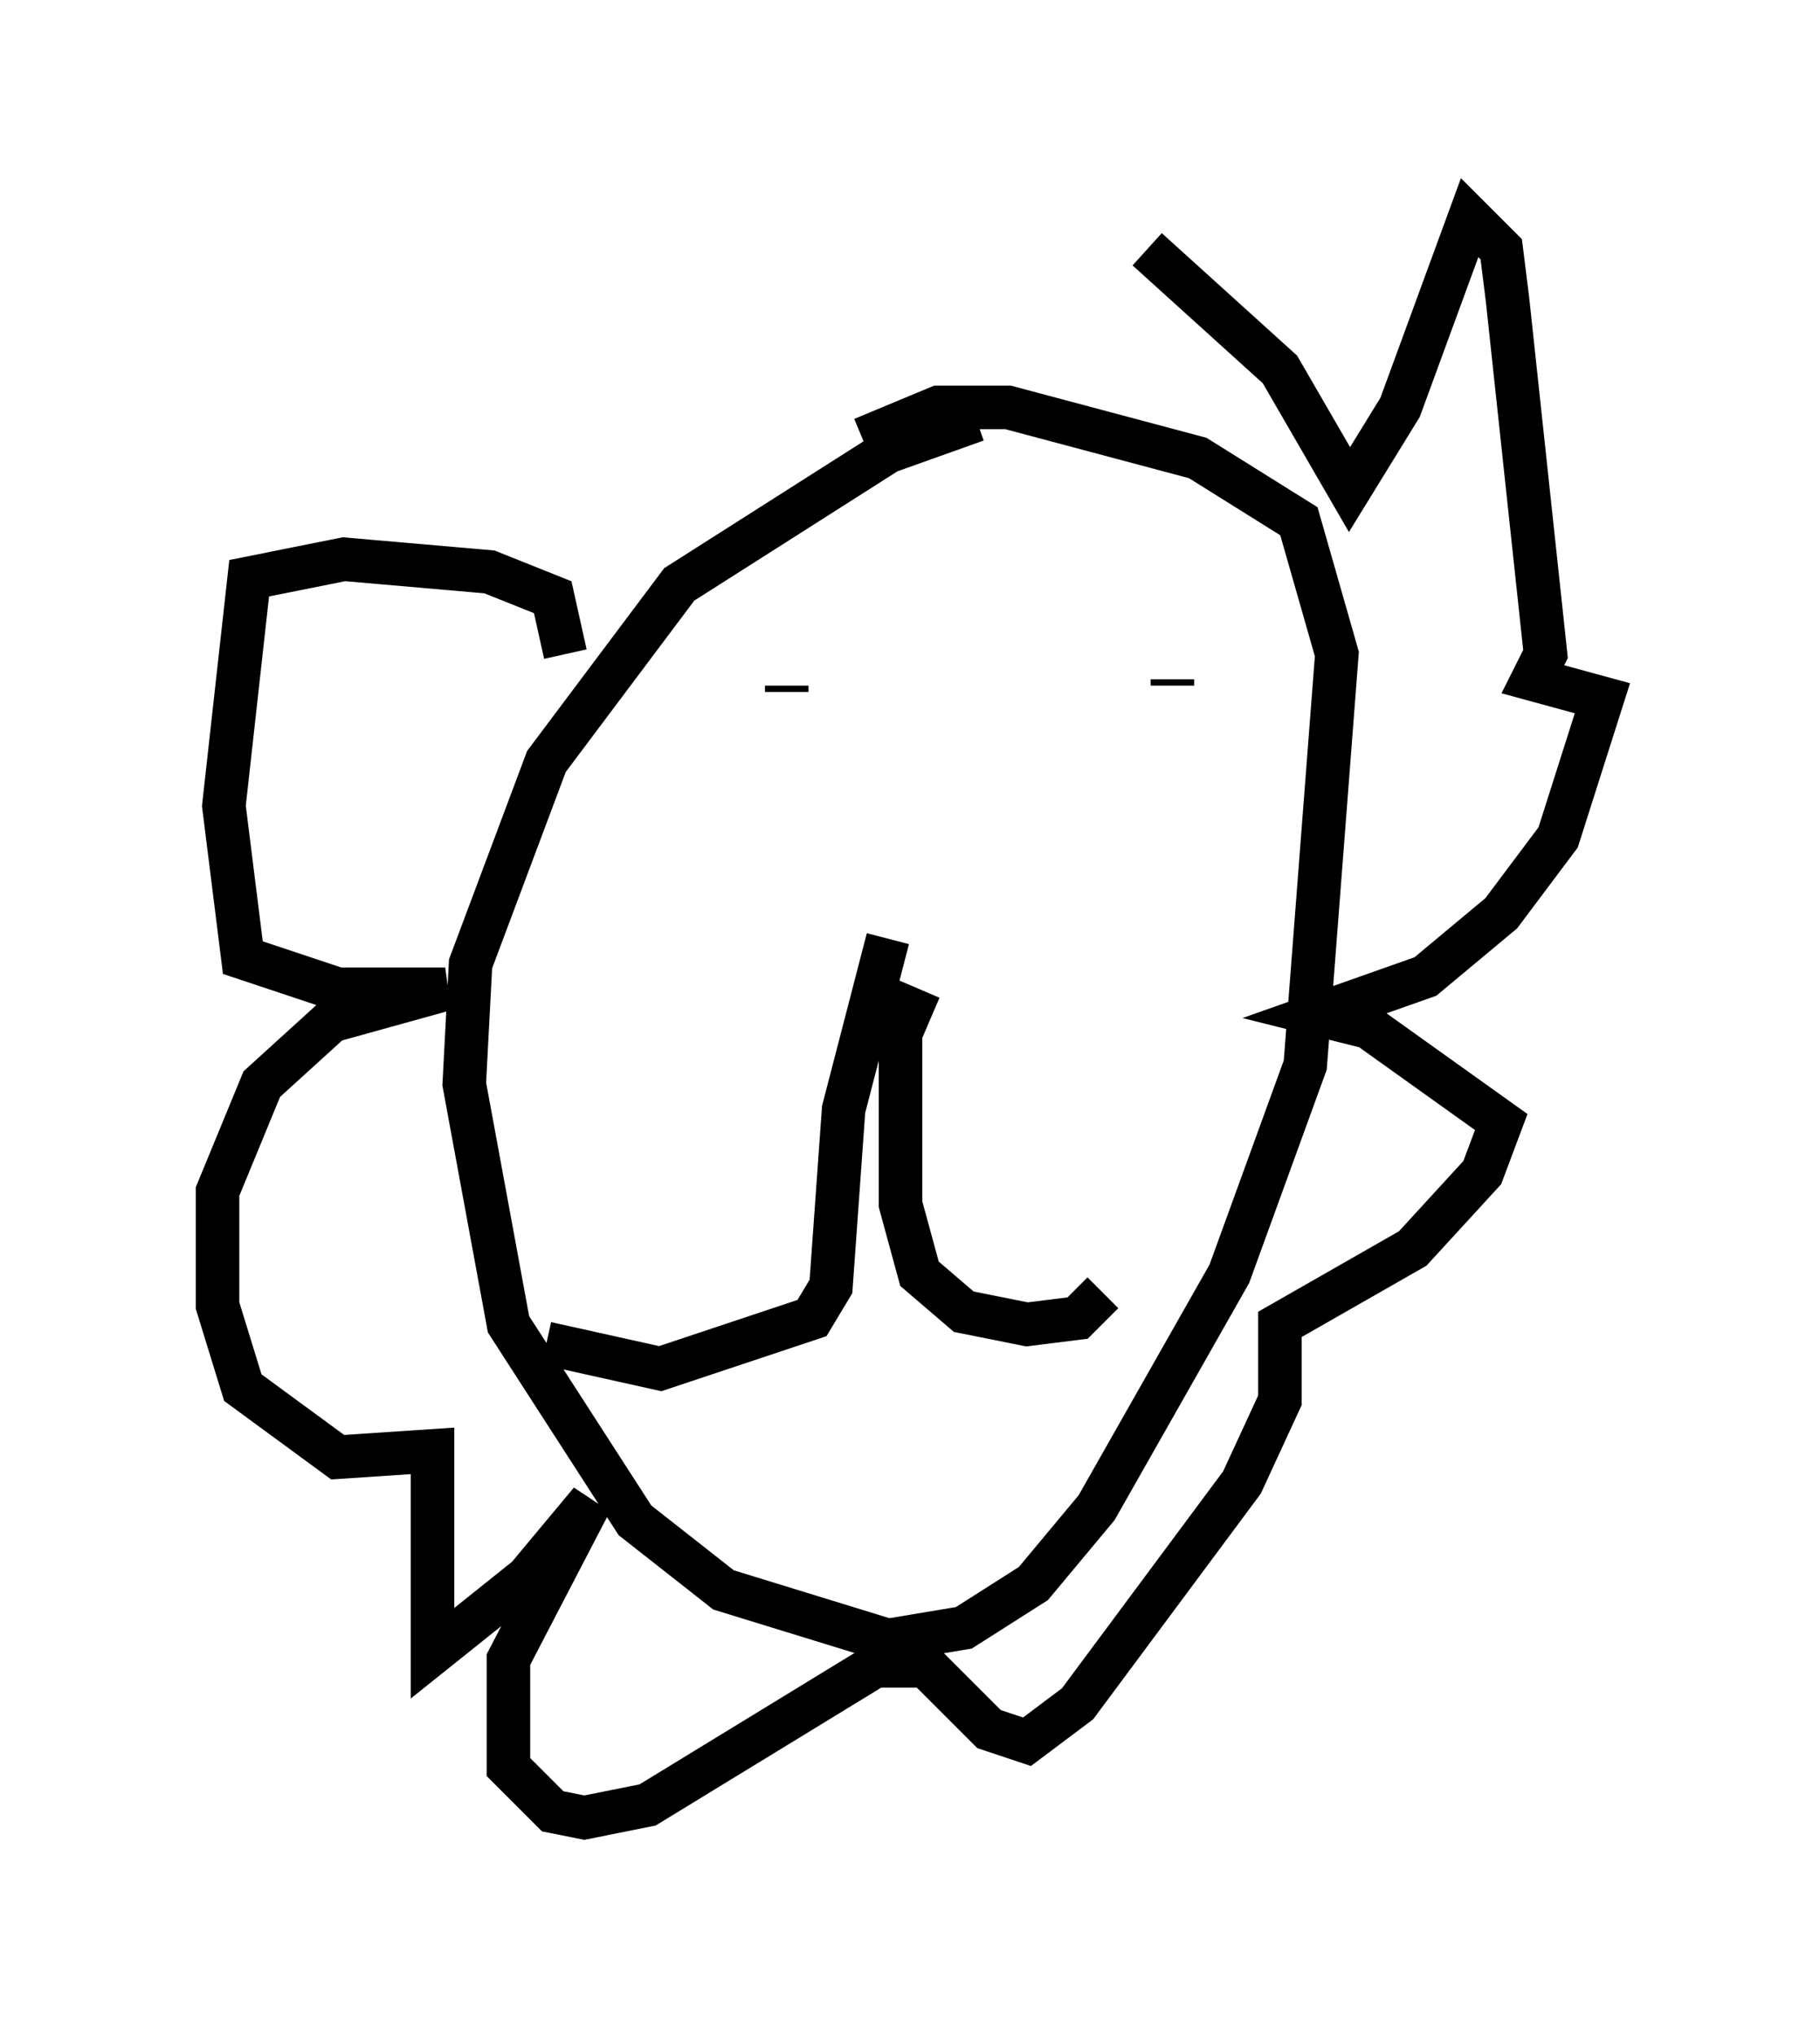 <?xml version="1.0" encoding="utf-8" ?>
<svg baseProfile="full" height="46.749" version="1.1" width="41.81" xmlns="http://www.w3.org/2000/svg" xmlns:ev="http://www.w3.org/2001/xml-events" xmlns:xlink="http://www.w3.org/1999/xlink"><defs /><rect fill="white" height="46.749" width="41.81" x="0" y="0" /><path d="M24.028, 9.648 m-1.598, 0.0 l-2.034, 0.726 -4.793, 3.05 l-3.05, 4.067 -1.743, 4.648 l-0.145, 2.76 1.017, 5.52 l2.905, 4.503 2.034, 1.598 l3.777, 1.162 1.743, -0.291 l1.598, -1.017 1.453, -1.743 l3.05, -5.374 1.743, -4.793 l0.726, -9.441 -0.872, -3.05 l-2.324, -1.453 -4.358, -1.162 l-1.598, 0.0 -1.743, 0.726 m-1.743, 5.81 l0.0, -0.145 m8.86, -0.145 l0.0, 0.145 m-5.81, 6.972 l-0.436, 1.017 0.0, 3.922 l0.436, 1.598 1.017, 0.872 l1.453, 0.291 1.162, -0.145 l0.581, -0.581 m-4.939, -8.134 l-1.017, 3.922 -0.291, 4.067 l-0.436, 0.726 -3.486, 1.162 l-2.615, -0.581 m0.436, -15.832 l-0.291, -1.307 -1.453, -0.581 l-3.341, -0.291 -2.179, 0.436 l-0.581, 5.229 0.436, 3.486 l2.179, 0.726 2.469, 0.0 l-2.615, 0.726 -1.598, 1.453 l-1.017, 2.469 0.0, 2.615 l0.581, 1.888 2.179, 1.598 l2.179, -0.145 0.0, 4.648 l2.179, -1.743 1.453, -1.743 l-1.888, 3.631 0.0, 2.469 l1.017, 1.017 0.726, 0.145 l1.453, -0.291 5.229, -3.196 l1.162, 0.0 1.453, 1.453 l0.872, 0.291 1.162, -0.872 l3.777, -5.084 0.872, -1.888 l0.0, -1.743 3.05, -1.743 l1.598, -1.743 0.436, -1.162 l-3.05, -2.179 -1.162, -0.291 l2.469, -0.872 1.743, -1.453 l1.307, -1.743 1.017, -3.196 l-1.598, -0.436 0.291, -0.581 l-0.872, -8.134 -0.145, -1.162 l-0.726, -0.726 -1.598, 4.358 l-1.162, 1.888 -1.598, -2.76 l-3.05, -2.76 " fill="none" stroke="black" stroke-width="1" /></svg>